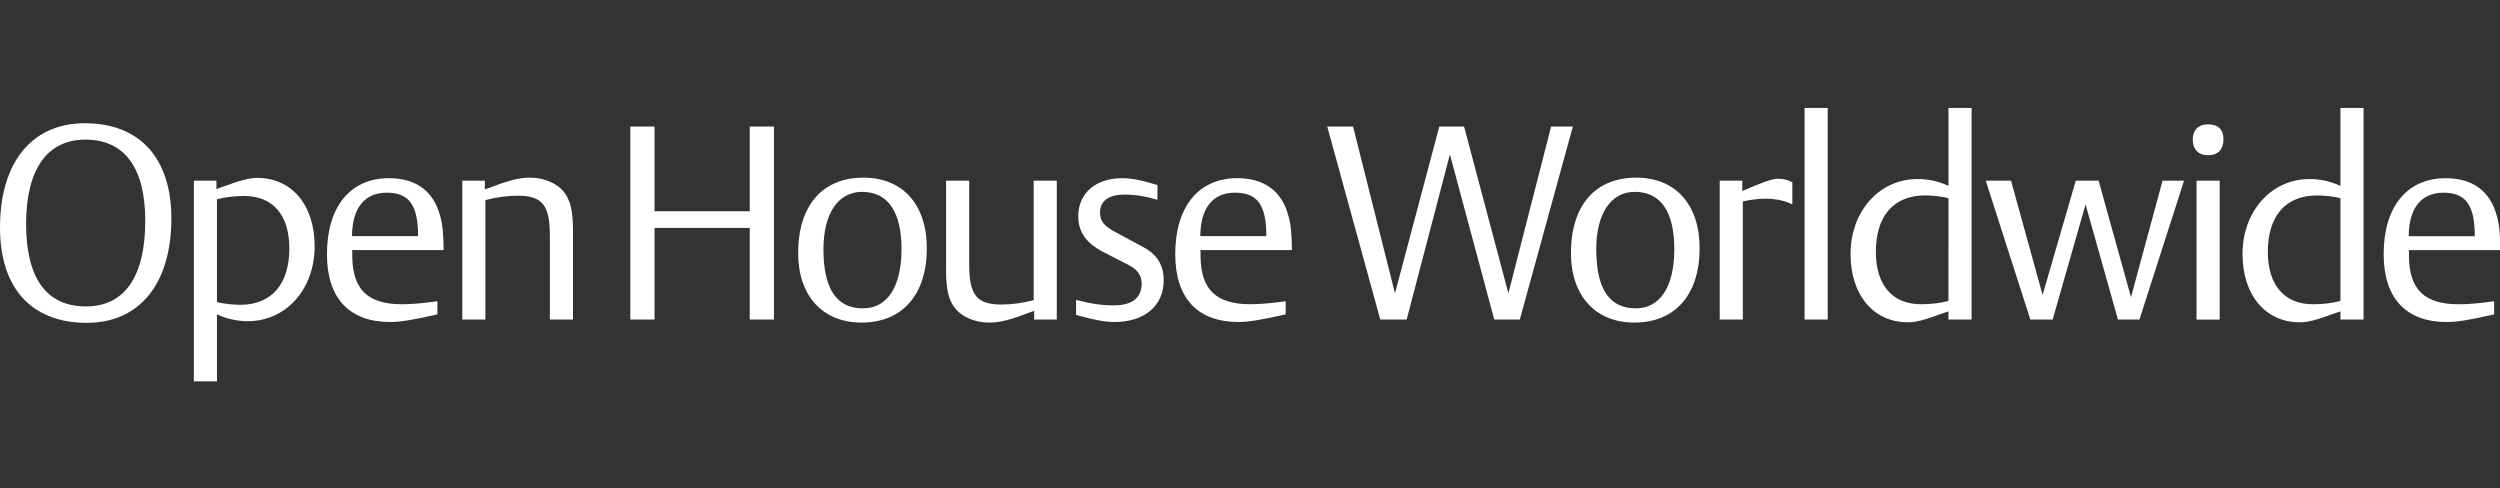 <svg width="1024" height="200" viewBox="0 0 1024 200" xmlns="http://www.w3.org/2000/svg"><rect x="0" y="0" width="1024" height="200" fill="#333333" stroke="none"/><title>Open House Worldwide</title><path d="M34.985 57.193c-15.71 0-24.29 12.21-24.29 34.498 0 22.29 8.358 33.825 24.513 33.825 15.822 0 24.29-12.208 24.29-35.056 0-21.73-8.468-33.267-24.513-33.267zm.557 75.042C12.924 132.235 0 118.01 0 93.26c0-26.77 13.036-42.786 34.763-42.786 22.395 0 35.43 14.224 35.43 38.977 0 26.77-13.035 42.785-34.65 42.785zm64.476-51.968c-3.788 0-7.91.448-11.142 1.343v42.113c2.563.672 6.35 1.12 9.583 1.12 12.7 0 20.054-8.4 20.054-23.072 0-13.663-6.685-21.503-18.496-21.503zm1.45 51.296c-4.235 0-8.803-1.008-12.592-2.8v27.442h-9.47v-82.21h9.248v3.47c.446-.223.89-.335 1.114-.446 9.248-3.362 12.257-4.146 15.6-4.146 14.15 0 23.508 11.09 23.508 28 0 17.585-11.7 30.69-27.41 30.69zm56.964-52.64c-9.135 0-14.15 6.27-14.26 17.808h27.074c0-12.767-3.677-17.807-12.814-17.807zm-14.26 23.52c.11.336.11.672.11.784v2.016c.223 13.44 6.463 19.376 20.39 19.376 3.79 0 7.91-.337 14.485-1.233v5.376c-9.694 2.24-15.265 3.136-19.276 3.136-16.823 0-25.96-9.745-25.96-27.777 0-19.488 9.583-31.137 25.404-31.137 11.03 0 18.272 5.264 20.947 15.457 1.004 3.472 1.338 6.832 1.45 14h-37.55zm81.054 28.448V96.508c0-12.544-3.12-16.353-13.26-16.353-4.01 0-8.355.56-13.146 1.792v48.945h-9.47V73.995h9.247v3.584c10.473-3.92 13.927-4.816 18.607-4.816 5.46 0 10.808 2.24 13.593 5.6 2.786 3.473 3.9 7.84 3.9 16.13v36.4h-9.47m81.864 0V93.37h-38.996v37.52h-9.916V51.817h9.916v34.72h38.997V51.82h9.917v79.073h-9.916m46.014-52.304c-9.805 0-15.822 8.85-15.822 23.52 0 16.13 5.348 24.193 16.156 24.193 10.028 0 15.822-8.85 15.822-24.305 0-15.232-5.572-23.41-16.156-23.41zm-.223 53.538c-15.932 0-25.96-10.977-25.96-28.45 0-19.487 9.917-30.912 26.74-30.912 16.045 0 25.962 10.976 25.962 28.897 0 19.04-10.03 30.464-26.74 30.464zm70.728-1.233v-3.583c-10.028 3.808-13.816 4.817-18.607 4.817-5.458 0-10.806-2.24-13.592-5.6-2.897-3.473-3.9-7.84-3.9-16.13v-36.4h9.47v34.385c0 12.543 3.12 16.352 13.26 16.352 4.01 0 8.467-.56 13.147-1.793V73.993h9.47v56.897h-9.247m32.867 1.01c-3.676 0-8.69-.897-15.71-2.913v-6.16c6.35 1.68 10.473 2.24 15.6 2.24 7.352 0 11.25-3.136 11.25-8.848 0-3.36-1.558-5.6-5.012-7.505l-10.473-5.376c-7.242-3.697-10.474-8.29-10.474-14.785 0-9.408 7.13-15.57 17.938-15.57 3.79 0 7.466.673 14.485 2.8v6.05c-4.903-1.457-9.137-2.13-13.26-2.13-6.796 0-10.25 2.577-10.25 7.394 0 3.583 1.67 5.6 6.907 8.287l10.586 5.712c5.905 3.135 8.58 7.39 8.58 13.775 0 10.416-7.912 17.024-20.168 17.024m49.413-52.977c-9.136 0-14.15 6.27-14.262 17.808H518.7c0-12.767-3.676-17.807-12.812-17.807zm-14.262 23.52c.112.336.112.672.112.784v2.016c.223 13.44 6.462 19.376 20.39 19.376 3.788 0 7.91-.337 14.485-1.233v5.376c-9.695 2.24-15.265 3.136-19.276 3.136-16.825 0-25.96-9.745-25.96-27.777 0-19.488 9.58-31.137 25.403-31.137 11.03 0 18.272 5.264 20.947 15.457 1.005 3.472 1.333 6.832 1.45 14h-37.55zM622.52 130.89h-10.477L593.88 63.243l-17.71 67.65h-10.813l-21.722-79.074h10.58l17.164 68.32 18.16-68.32h10.138l18.16 68.32 17.493-68.32h8.914L622.52 130.89m47.124-52.304c-9.802 0-15.817 8.85-15.817 23.52 0 16.13 5.346 24.193 16.152 24.193 10.027 0 15.823-8.85 15.823-24.305 0-15.232-5.57-23.41-16.16-23.41zm-.218 53.538c-15.934 0-25.96-10.977-25.96-28.45 0-19.487 9.91-30.912 26.74-30.912 16.04 0 25.96 10.976 25.96 28.897 0 19.04-10.028 30.464-26.74 30.464zm53.35-50.737c-2.556 0-6.015.448-8.913 1.12v48.384h-9.467V73.995h9.248v4.256c8.134-3.584 12.256-5.04 14.484-5.04 2.338 0 4.232.448 6.016 1.456v9.072c-3.008-1.567-6.795-2.35-11.367-2.35M739.154 44.2h9.474v86.69h-9.474V44.2zm58.94 36.963c-2.67-.673-6.458-1.12-9.582-1.12-12.81 0-20.164 8.4-20.164 23.072 0 13.664 6.794 21.504 18.496 21.504 4.012 0 7.8-.45 11.25-1.345V81.163zm0 49.728v-3.358c-.443.112-.778.223-1.003.335-8.913 3.248-12.255 4.144-15.598 4.144-14.15 0-23.507-11.2-23.507-28 0-17.47 11.812-30.687 27.41-30.687 4.347 0 8.58.895 12.7 2.8V44.2h9.474v86.69h-9.475zm78.218 0h-8.804l-13.26-47.152-13.48 47.153h-9.138l-18.27-56.896h10.36l12.927 46.817 13.59-46.816h9.356l13.26 47.713 12.926-47.713h8.803l-18.27 56.897m23.39-56.896h9.474v56.897h-9.474V73.995zm4.682-10.416c-3.903 0-6.24-2.352-6.24-6.496 0-3.81 2.337-6.16 6.24-6.16 4.122 0 6.35 2.128 6.35 6.048 0 4.256-2.228 6.608-6.35 6.608zm54.26 17.585c-2.673-.673-6.46-1.12-9.584-1.12-12.808 0-20.163 8.4-20.163 23.072 0 13.664 6.794 21.504 18.496 21.504 4.012 0 7.8-.45 11.25-1.345V81.163zm0 49.728v-3.358c-.445.112-.78.223-1.005.335-8.914 3.248-12.256 4.144-15.6 4.144-14.148 0-23.506-11.2-23.506-28 0-17.47 11.812-30.687 27.41-30.687 4.347 0 8.58.895 12.7 2.8V44.2h9.474v86.69h-9.474zm42.215-51.967c-9.14 0-14.15 6.27-14.265 17.808h27.075c0-12.767-3.678-17.807-12.81-17.807zm-14.265 23.52c.116.336.116.672.116.784v2.016c.22 13.44 6.46 19.376 20.39 19.376 3.788 0 7.91-.337 14.485-1.233v5.376c-9.7 2.24-15.263 3.136-19.276 3.136-16.83 0-25.96-9.745-25.96-27.777 0-19.488 9.582-31.137 25.4-31.137 11.03 0 18.27 5.264 20.95 15.457.997 3.472 1.332 6.832 1.448 14h-37.553z" fill="#fff" fill-rule="evenodd"/></svg>